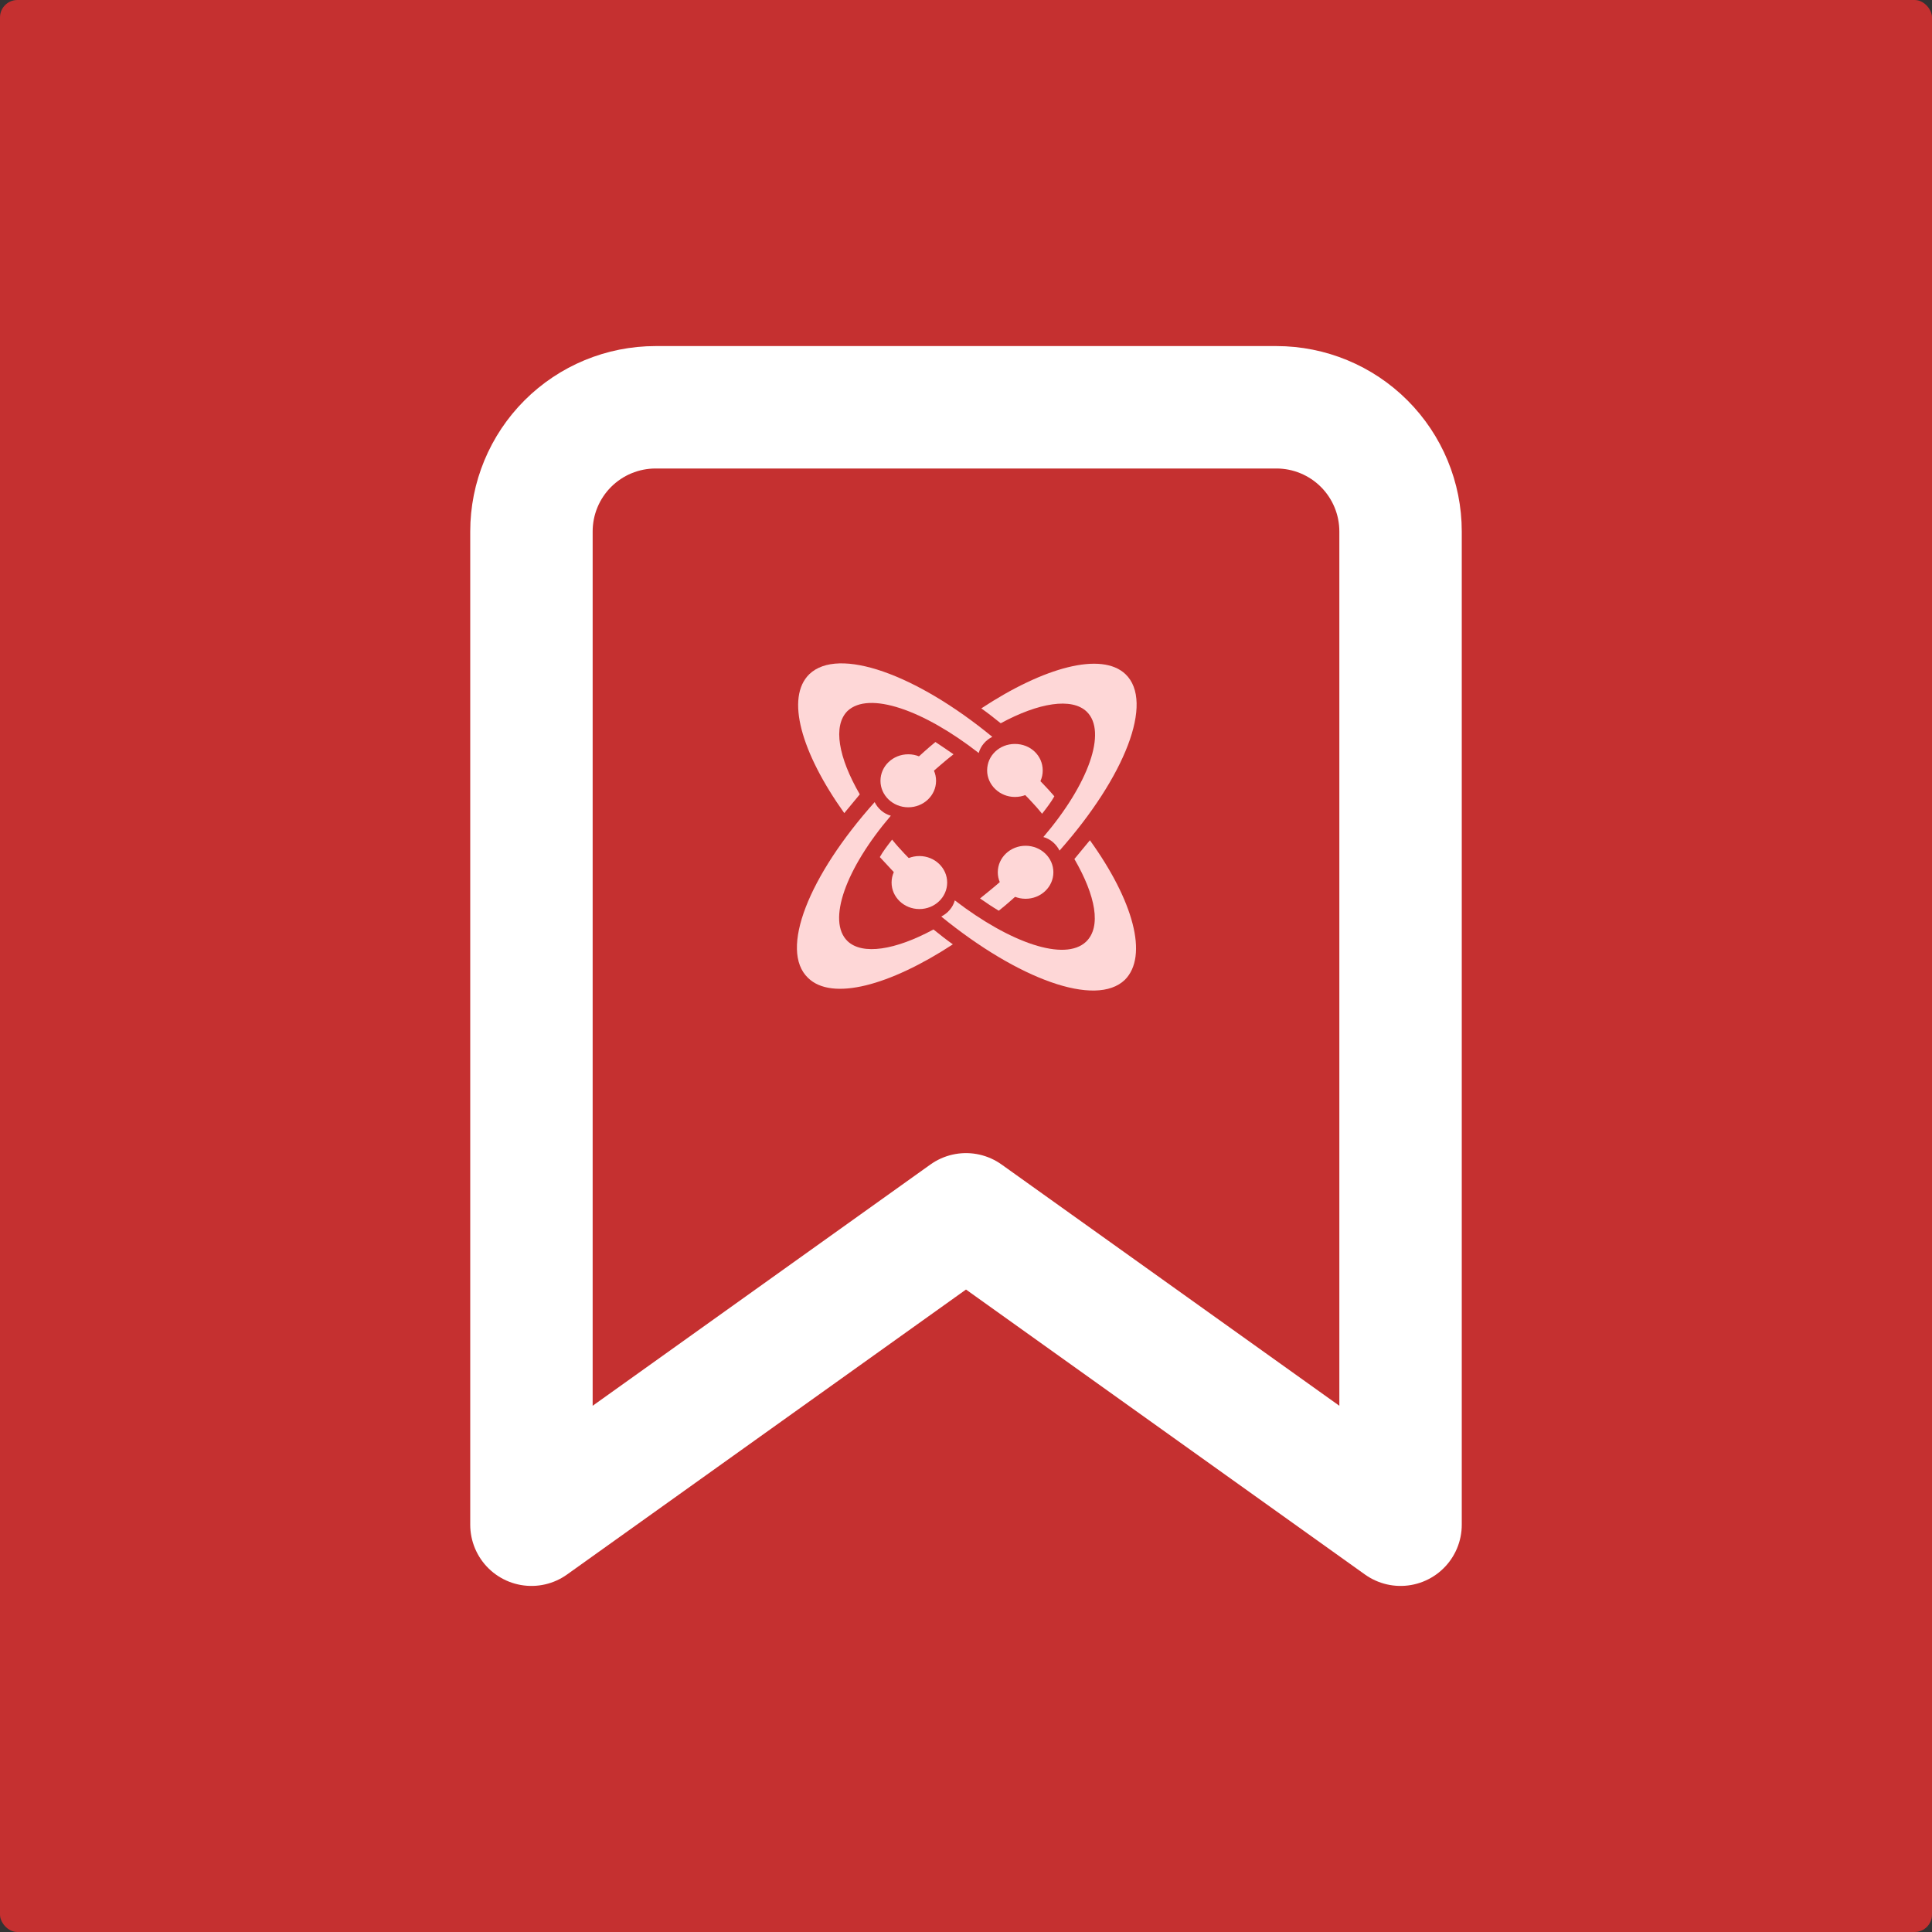 <svg width="1110" height="1110" viewBox="0 0 1110 1110" fill="none" xmlns="http://www.w3.org/2000/svg">
<rect x="0" y="0" width="1110" height="1110" fill="#333333" stroke="none"/>
<rect width="1110" height="1110" rx="10" fill="#C53030"/>
<path d="M804.667 876L555 697.667L305.333 876V305.333C305.333 286.415 312.849 268.271 326.226 254.893C339.604 241.515 357.748 234 376.667 234H733.333C752.252 234 770.396 241.515 783.774 254.893C797.151 268.271 804.667 286.415 804.667 305.333V876Z" stroke="white" stroke-width="70.335" stroke-linecap="round" stroke-linejoin="round"/>
<g clip-path="url(#clip0)">
<path d="M533.715 445.25C538.543 441.164 543 437.079 547.828 433.365C544.114 430.766 540.771 428.537 537.429 426.309C533.344 429.652 529.258 433.365 525.173 437.079C529.258 438.565 532.229 441.536 533.715 445.25Z" fill="#FED7D7"/>
<path d="M521.79 463.818C530.61 463.842 537.778 457.043 537.8 448.634C537.822 440.224 530.69 433.388 521.871 433.365C513.051 433.342 505.883 440.14 505.861 448.55C505.839 456.959 512.971 463.795 521.79 463.818Z" fill="#FED7D7"/>
<path d="M536.315 534.01C514.403 545.895 495.462 548.866 486.921 540.695C475.036 529.182 485.806 499.1 511.803 468.647C507.718 467.533 504.376 464.561 502.519 460.848C464.638 503.185 447.554 545.895 464.266 561.864C478.007 575.234 511.061 566.321 547.456 542.552C543.742 539.952 540.029 536.981 536.315 534.01Z" fill="#FED7D7"/>
<path d="M562.312 432.622C563.426 428.537 566.397 425.195 570.111 423.338C526.287 387.314 481.721 371.344 465.009 387.314C451.268 400.683 460.181 432.251 485.064 467.161C488.035 463.447 491.006 460.105 493.977 456.391C481.721 435.222 478.379 417.024 486.921 408.482C499.176 396.97 530.373 407.74 562.312 432.622Z" fill="#FED7D7"/>
<path d="M592.022 443.021C590.537 446.735 587.194 449.706 583.48 451.191C589.051 456.762 594.251 461.962 598.707 467.532C601.307 464.19 603.907 460.847 605.764 457.505C601.678 452.677 596.85 447.849 592.022 443.021Z" fill="#FED7D7"/>
<path d="M583.109 457.876C592.022 457.876 599.079 451.191 599.079 442.65C599.079 434.108 592.022 427.423 583.109 427.423C574.196 427.423 567.14 434.108 567.14 442.65C567.14 450.82 574.196 457.876 583.109 457.876Z" fill="#FED7D7"/>
<path d="M624.333 408.854C636.217 420.367 625.447 450.449 599.45 480.902C603.535 482.016 606.878 484.988 608.735 488.701C646.244 446.364 663.328 403.283 646.616 387.313C632.875 374.315 599.821 383.228 563.797 406.997C567.511 409.597 571.225 412.568 574.939 415.539C596.85 403.654 615.791 400.683 624.333 408.854Z" fill="#FED7D7"/>
<path d="M580.138 501.7C574.567 506.899 568.625 511.727 563.054 516.184C566.768 518.783 570.111 521.012 573.824 523.24C579.024 519.155 583.852 514.698 589.051 509.87C584.966 508.385 581.995 505.414 580.138 501.7Z" fill="#FED7D7"/>
<path d="M589.278 485.924C580.458 485.9 573.289 492.697 573.266 501.107C573.243 509.516 580.374 516.353 589.194 516.377C598.013 516.402 605.182 509.604 605.205 501.195C605.228 492.785 598.097 485.948 589.278 485.924Z" fill="#FED7D7"/>
<path d="M527.773 498.729C522.202 493.158 517.003 487.958 512.546 482.388C509.946 485.73 507.347 489.073 505.49 492.415C509.946 497.243 514.403 502.071 519.231 506.899C520.717 503.185 523.688 500.214 527.773 498.729Z" fill="#FED7D7"/>
<path d="M626.19 482.759C623.219 486.473 620.247 489.816 617.276 493.529C629.532 514.698 632.875 532.525 623.961 541.067C611.706 552.579 580.509 541.809 548.57 517.298C547.456 521.383 544.485 524.726 540.771 526.583C584.966 562.607 629.532 578.948 646.244 562.978C659.986 549.237 651.072 517.298 626.19 482.759Z" fill="#FED7D7"/>
<path d="M544.183 507.099C544.205 498.69 537.073 491.854 528.254 491.831C519.434 491.807 512.266 498.606 512.244 507.015C512.222 515.425 519.354 522.261 528.174 522.284C536.993 522.307 544.161 515.509 544.183 507.099Z" fill="#FED7D7"/>
</g>
<defs>
<clipPath id="clip0">
<rect width="196" height="189" fill="white" transform="translate(457 381)"/>
</clipPath>
</defs>
</svg>
